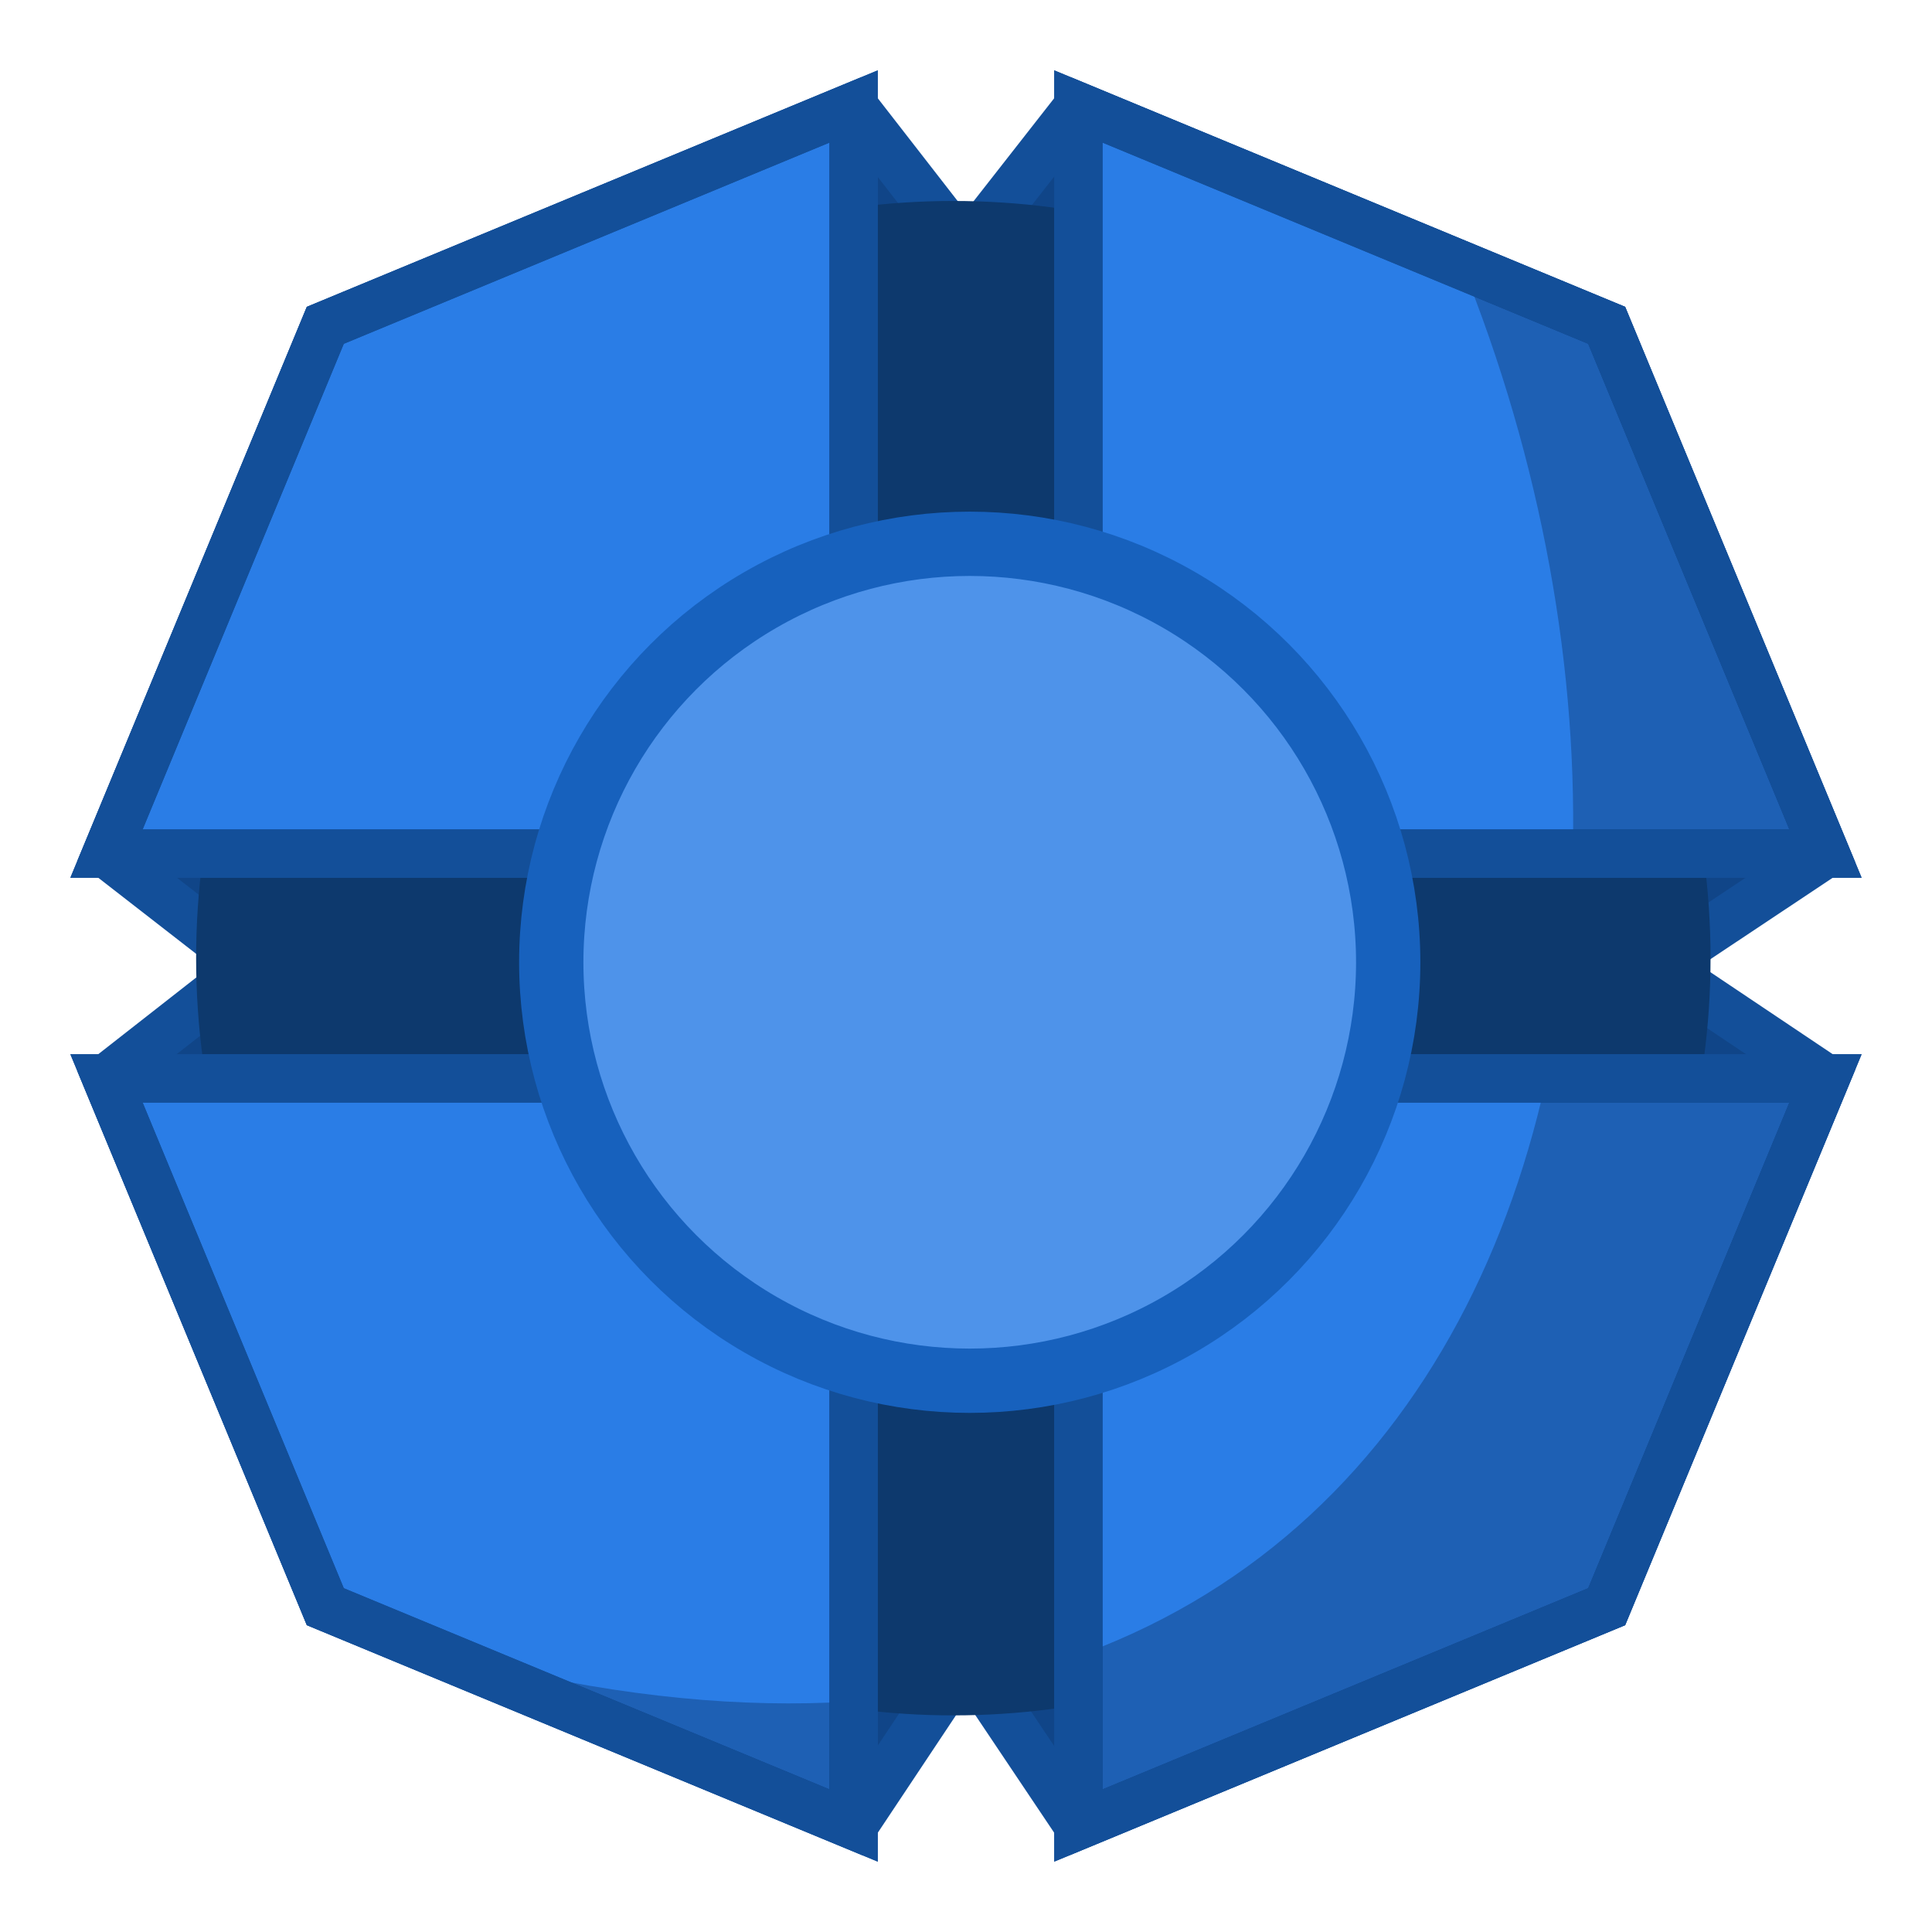 <?xml version="1.0" encoding="UTF-8" standalone="no"?>
<!-- Created with Inkscape (http://www.inkscape.org/) -->

<svg
   xmlns:dc="http://purl.org/dc/elements/1.1/"
   xmlns:cc="http://creativecommons.org/ns#"
   xmlns:rdf="http://www.w3.org/1999/02/22-rdf-syntax-ns#"
   xmlns:svg="http://www.w3.org/2000/svg"
   xmlns="http://www.w3.org/2000/svg"
   xmlns:sodipodi="http://sodipodi.sourceforge.net/DTD/sodipodi-0.dtd"
   xmlns:inkscape="http://www.inkscape.org/namespaces/inkscape"
   width="160"
   height="160"
   viewBox="0 0 160 160"
   id="svg4766"
   version="1.1"
   inkscape:version="0.91 r13725"
   sodipodi:docname="ship_blue_menu.svg">
  <defs
     id="defs4768">
    <clipPath
       clipPathUnits="userSpaceOnUse"
       id="clipPath5015">
      <path
         style="display:inline;fill:#2a7de6;fill-opacity:0.412;fill-rule:nonzero;stroke:none;stroke-width:4;stroke-miterlimit:4;stroke-dasharray:none;stroke-opacity:1"
         d="m 591.771,817.947 -43.75,18.123 -18.121,43.748 61.871,0 0,-61.871 z m 18.617,0 0,61.871 61.871,0 -18.121,-43.748 -43.75,-18.123 z m -80.488,80.49 18.121,43.75 43.75,18.121 0,-61.871 -61.871,0 z m 80.488,0 0,61.871 43.75,-18.121 18.121,-43.75 -61.871,0 z"
         id="path5017"
         inkscape:connector-curvature="0"
         mask="none" />
    </clipPath>
    <clipPath
       clipPathUnits="userSpaceOnUse"
       id="clipPath5907">
      <path
         clip-path="none"
         sodipodi:nodetypes="cscsc"
         inkscape:connector-curvature="0"
         id="path5909"
         d="m 488.081,314.062 c 61.062,16.089 63.245,115.454 21.539,144.479 -41.706,29.025 -60.368,28.587 -128.375,14.87 -17.81,-31.63 -31.736,-48.79 -6.047,-40.14 126.138,42.478 145.037,-54.867 112.883,-119.21 z"
         style="display:inline;fill:#104588;fill-opacity:0.46;fill-rule:nonzero;stroke:none;stroke-width:5.271;stroke-miterlimit:4;stroke-dasharray:none;stroke-opacity:1" />
    </clipPath>
    <clipPath
       clipPathUnits="userSpaceOnUse"
       id="clipPath5911">
      <path
         style="display:inline;fill:#104588;fill-opacity:0.46;fill-rule:nonzero;stroke:none;stroke-width:5.271;stroke-miterlimit:4;stroke-dasharray:none;stroke-opacity:1"
         d="m 638.081,314.062 c 61.062,16.089 63.245,115.454 21.539,144.479 -41.706,29.025 -60.368,28.587 -128.375,14.87 -17.81,-31.63 -31.736,-48.79 -6.047,-40.14 126.138,42.478 145.037,-54.867 112.883,-119.21 z"
         id="path5913"
         inkscape:connector-curvature="0"
         sodipodi:nodetypes="cscsc"
         clip-path="none" />
    </clipPath>
    <clipPath
       clipPathUnits="userSpaceOnUse"
       id="clipPath5915">
      <path
         clip-path="none"
         sodipodi:nodetypes="cscsc"
         inkscape:connector-curvature="0"
         id="path5917"
         d="m 788.081,314.062 c 61.062,16.089 63.245,115.454 21.539,144.479 -41.706,29.025 -60.368,28.587 -128.375,14.87 -17.81,-31.63 -31.736,-48.79 -6.047,-40.14 126.138,42.478 145.037,-54.867 112.883,-119.21 z"
         style="display:inline;fill:#104588;fill-opacity:0.46;fill-rule:nonzero;stroke:none;stroke-width:5.271;stroke-miterlimit:4;stroke-dasharray:none;stroke-opacity:1" />
    </clipPath>
    <clipPath
       clipPathUnits="userSpaceOnUse"
       id="clipPath5919">
      <path
         style="display:inline;fill:#104588;fill-opacity:0.46;fill-rule:nonzero;stroke:none;stroke-width:5.271;stroke-miterlimit:4;stroke-dasharray:none;stroke-opacity:1"
         d="m 938.081,314.062 c 61.062,16.089 63.245,115.454 21.539,144.479 -41.706,29.025 -60.368,28.587 -128.375,14.87 -17.81,-31.63 -31.736,-48.79 -6.047,-40.14 126.138,42.478 145.037,-54.867 112.883,-119.21 z"
         id="path5921"
         inkscape:connector-curvature="0"
         sodipodi:nodetypes="cscsc"
         clip-path="none" />
    </clipPath>
    <clipPath
       clipPathUnits="userSpaceOnUse"
       id="clipPath5923">
      <path
         clip-path="none"
         sodipodi:nodetypes="cscsc"
         inkscape:connector-curvature="0"
         id="path5925"
         d="m 1088.081,314.062 c 61.062,16.089 63.245,115.454 21.539,144.479 -41.706,29.025 -60.368,28.587 -128.375,14.87 -17.81,-31.63 -31.736,-48.79 -6.047,-40.14 126.138,42.478 145.037,-54.867 112.883,-119.21 z"
         style="display:inline;fill:#104588;fill-opacity:0.46;fill-rule:nonzero;stroke:none;stroke-width:5.271;stroke-miterlimit:4;stroke-dasharray:none;stroke-opacity:1" />
    </clipPath>
    <clipPath
       clipPathUnits="userSpaceOnUse"
       id="clipPath5927">
      <path
         style="display:inline;fill:#104588;fill-opacity:0.46;fill-rule:nonzero;stroke:none;stroke-width:5.271;stroke-miterlimit:4;stroke-dasharray:none;stroke-opacity:1"
         d="m 1238.081,314.062 c 61.062,16.089 63.245,115.454 21.539,144.479 -41.706,29.025 -60.368,28.587 -128.375,14.87 -17.81,-31.63 -31.736,-48.79 -6.047,-40.14 126.138,42.478 145.037,-54.867 112.883,-119.21 z"
         id="path5929"
         inkscape:connector-curvature="0"
         sodipodi:nodetypes="cscsc"
         clip-path="none" />
    </clipPath>
    <clipPath
       clipPathUnits="userSpaceOnUse"
       id="clipPath5931">
      <path
         clip-path="none"
         sodipodi:nodetypes="cscsc"
         inkscape:connector-curvature="0"
         id="path5933"
         d="m 1388.081,314.062 c 61.062,16.089 63.245,115.454 21.539,144.479 -41.706,29.025 -60.368,28.587 -128.375,14.87 -17.81,-31.63 -31.736,-48.79 -6.047,-40.14 126.138,42.478 145.037,-54.867 112.883,-119.21 z"
         style="display:inline;fill:#104588;fill-opacity:0.46;fill-rule:nonzero;stroke:none;stroke-width:5.271;stroke-miterlimit:4;stroke-dasharray:none;stroke-opacity:1" />
    </clipPath>
    <clipPath
       clipPathUnits="userSpaceOnUse"
       id="clipPath4773">
      <path
         style="display:inline;fill:#104588;fill-opacity:0.46;fill-rule:nonzero;stroke:none;stroke-width:5.271;stroke-miterlimit:4;stroke-dasharray:none;stroke-opacity:1"
         d="m 116.831,0.877 c 57.162,35.842 38.343,112.927 13.422,128.023 -43.459,26.327 -42.154,14.48 -110.161,0.763 0,0 -11.414,-12.454 14.636,-4.959 C 124.23,150.458 148.985,65.22 116.831,0.877 Z"
         id="path4775"
         inkscape:connector-curvature="0"
         sodipodi:nodetypes="cscsc"
         clip-path="none" />
    </clipPath>
    <clipPath
       clipPathUnits="userSpaceOnUse"
       id="clipPath4927">
      <path
         clip-path="none"
         sodipodi:nodetypes="cscsc"
         inkscape:connector-curvature="0"
         id="path4929"
         d="m 276.831,2.529 c 57.162,35.842 38.343,112.927 13.422,128.023 -43.459,26.327 -42.154,14.48 -110.161,0.763 0,0 -11.414,-12.454 14.636,-4.959 89.502,25.754 114.257,-59.485 82.103,-123.827 z"
         style="display:inline;fill:#104588;fill-opacity:0.46;fill-rule:nonzero;stroke:none;stroke-width:5.271;stroke-miterlimit:4;stroke-dasharray:none;stroke-opacity:1" />
    </clipPath>
    <clipPath
       clipPathUnits="userSpaceOnUse"
       id="clipPath4931">
      <path
         style="display:inline;fill:#104588;fill-opacity:0.46;fill-rule:nonzero;stroke:none;stroke-width:5.271;stroke-miterlimit:4;stroke-dasharray:none;stroke-opacity:1"
         d="m 436.831,2.529 c 57.162,35.842 38.343,112.927 13.422,128.023 -43.459,26.327 -42.154,14.48 -110.161,0.763 0,0 -11.414,-12.454 14.636,-4.959 89.502,25.754 114.257,-59.485 82.103,-123.827 z"
         id="path4933"
         inkscape:connector-curvature="0"
         sodipodi:nodetypes="cscsc"
         clip-path="none" />
    </clipPath>
    <clipPath
       clipPathUnits="userSpaceOnUse"
       id="clipPath4935">
      <path
         clip-path="none"
         sodipodi:nodetypes="cscsc"
         inkscape:connector-curvature="0"
         id="path4937"
         d="m 596.831,2.529 c 57.162,35.842 38.343,112.927 13.422,128.023 -43.459,26.327 -42.154,14.48 -110.161,0.763 0,0 -11.414,-12.454 14.636,-4.959 89.502,25.754 114.257,-59.485 82.103,-123.827 z"
         style="display:inline;fill:#104588;fill-opacity:0.46;fill-rule:nonzero;stroke:none;stroke-width:5.271;stroke-miterlimit:4;stroke-dasharray:none;stroke-opacity:1" />
    </clipPath>
    <clipPath
       clipPathUnits="userSpaceOnUse"
       id="clipPath4939">
      <path
         style="display:inline;fill:#104588;fill-opacity:0.46;fill-rule:nonzero;stroke:none;stroke-width:5.271;stroke-miterlimit:4;stroke-dasharray:none;stroke-opacity:1"
         d="m 756.831,2.529 c 57.162,35.842 38.343,112.927 13.422,128.023 -43.459,26.327 -42.154,14.48 -110.161,0.763 0,0 -11.414,-12.454 14.636,-4.959 89.502,25.754 114.257,-59.485 82.103,-123.827 z"
         id="path4941"
         inkscape:connector-curvature="0"
         sodipodi:nodetypes="cscsc"
         clip-path="none" />
    </clipPath>
    <clipPath
       clipPathUnits="userSpaceOnUse"
       id="clipPath4943">
      <path
         clip-path="none"
         sodipodi:nodetypes="cscsc"
         inkscape:connector-curvature="0"
         id="path4945"
         d="m 916.831,2.529 c 57.162,35.842 38.343,112.927 13.422,128.023 -43.459,26.327 -42.154,14.48 -110.161,0.763 0,0 -11.414,-12.454 14.636,-4.959 89.502,25.754 114.257,-59.485 82.103,-123.827 z"
         style="display:inline;fill:#104588;fill-opacity:0.46;fill-rule:nonzero;stroke:none;stroke-width:5.271;stroke-miterlimit:4;stroke-dasharray:none;stroke-opacity:1" />
    </clipPath>
    <clipPath
       clipPathUnits="userSpaceOnUse"
       id="clipPath4947">
      <path
         style="display:inline;fill:#104588;fill-opacity:0.46;fill-rule:nonzero;stroke:none;stroke-width:5.271;stroke-miterlimit:4;stroke-dasharray:none;stroke-opacity:1"
         d="m 1076.831,2.529 c 57.161,35.842 38.343,112.927 13.422,128.023 -43.459,26.327 -42.154,14.48 -110.161,0.763 0,0 -11.414,-12.454 14.636,-4.959 89.502,25.754 114.257,-59.485 82.103,-123.827 z"
         id="path4949"
         inkscape:connector-curvature="0"
         sodipodi:nodetypes="cscsc"
         clip-path="none" />
    </clipPath>
    <clipPath
       clipPathUnits="userSpaceOnUse"
       id="clipPath4955">
      <path
         clip-path="none"
         sodipodi:nodetypes="cscsc"
         inkscape:connector-curvature="0"
         id="path4957"
         d="m 1236.831,2.529 c 57.161,35.842 38.343,112.927 13.422,128.023 -43.459,26.327 -42.154,14.48 -110.161,0.763 0,0 -11.414,-12.454 14.636,-4.959 89.502,25.754 114.257,-59.485 82.103,-123.827 z"
         style="display:inline;fill:#104588;fill-opacity:0.46;fill-rule:nonzero;stroke:none;stroke-width:5.271;stroke-miterlimit:4;stroke-dasharray:none;stroke-opacity:1" />
    </clipPath>
    <clipPath
       clipPathUnits="userSpaceOnUse"
       id="clipPath4959">
      <path
         style="display:inline;fill:#104588;fill-opacity:0.46;fill-rule:nonzero;stroke:none;stroke-width:5.271;stroke-miterlimit:4;stroke-dasharray:none;stroke-opacity:1"
         d="m 1396.831,2.529 c 57.161,35.842 38.343,112.927 13.422,128.023 -43.459,26.327 -42.154,14.48 -110.161,0.763 0,0 -11.414,-12.454 14.636,-4.959 89.502,25.754 114.257,-59.485 82.103,-123.827 z"
         id="path4961"
         inkscape:connector-curvature="0"
         sodipodi:nodetypes="cscsc"
         clip-path="none" />
    </clipPath>
    <clipPath
       clipPathUnits="userSpaceOnUse"
       id="clipPath4963">
      <path
         clip-path="none"
         sodipodi:nodetypes="cscsc"
         inkscape:connector-curvature="0"
         id="path4965"
         d="m 1556.831,2.529 c 57.161,35.842 38.343,112.927 13.422,128.023 -43.459,26.327 -42.154,14.48 -110.161,0.763 0,0 -11.414,-12.454 14.636,-4.959 89.502,25.754 114.257,-59.485 82.103,-123.827 z"
         style="display:inline;fill:#104588;fill-opacity:0.46;fill-rule:nonzero;stroke:none;stroke-width:5.271;stroke-miterlimit:4;stroke-dasharray:none;stroke-opacity:1" />
    </clipPath>
    <clipPath
       clipPathUnits="userSpaceOnUse"
       id="clipPath4983">
      <path
         style="display:inline;fill:#104588;fill-opacity:0.46;fill-rule:nonzero;stroke:none;stroke-width:5.271;stroke-miterlimit:4;stroke-dasharray:none;stroke-opacity:1"
         d="m 1716.831,2.529 c 57.161,35.842 38.343,112.927 13.422,128.023 -43.459,26.327 -42.154,14.48 -110.161,0.763 0,0 -11.414,-12.454 14.636,-4.959 89.502,25.754 114.257,-59.485 82.103,-123.827 z"
         id="path4985"
         inkscape:connector-curvature="0"
         sodipodi:nodetypes="cscsc"
         clip-path="none" />
    </clipPath>
    <clipPath
       clipPathUnits="userSpaceOnUse"
       id="clipPath4987">
      <path
         clip-path="none"
         sodipodi:nodetypes="cscsc"
         inkscape:connector-curvature="0"
         id="path4989"
         d="m 1876.831,2.529 c 57.161,35.842 38.343,112.927 13.422,128.023 -43.459,26.327 -42.154,14.48 -110.161,0.763 0,0 -11.414,-12.454 14.636,-4.959 89.502,25.754 114.257,-59.485 82.103,-123.827 z"
         style="display:inline;fill:#104588;fill-opacity:0.46;fill-rule:nonzero;stroke:none;stroke-width:5.271;stroke-miterlimit:4;stroke-dasharray:none;stroke-opacity:1" />
    </clipPath>
    <clipPath
       clipPathUnits="userSpaceOnUse"
       id="clipPath4991">
      <path
         style="display:inline;fill:#104588;fill-opacity:0.46;fill-rule:nonzero;stroke:none;stroke-width:5.271;stroke-miterlimit:4;stroke-dasharray:none;stroke-opacity:1"
         d="m 2036.831,2.529 c 57.161,35.842 38.343,112.927 13.422,128.023 -43.459,26.327 -42.154,14.48 -110.161,0.763 0,0 -11.414,-12.454 14.636,-4.959 89.502,25.754 114.257,-59.485 82.103,-123.827 z"
         id="path4993"
         inkscape:connector-curvature="0"
         sodipodi:nodetypes="cscsc"
         clip-path="none" />
    </clipPath>
    <clipPath
       clipPathUnits="userSpaceOnUse"
       id="clipPath4995">
      <path
         clip-path="none"
         sodipodi:nodetypes="cscsc"
         inkscape:connector-curvature="0"
         id="path4997"
         d="m 2196.831,2.529 c 57.161,35.842 38.343,112.927 13.422,128.023 -43.459,26.327 -42.154,14.48 -110.161,0.763 0,0 -11.414,-12.454 14.636,-4.959 89.502,25.754 114.257,-59.485 82.103,-123.827 z"
         style="display:inline;fill:#104588;fill-opacity:0.46;fill-rule:nonzero;stroke:none;stroke-width:5.271;stroke-miterlimit:4;stroke-dasharray:none;stroke-opacity:1" />
    </clipPath>
    <clipPath
       clipPathUnits="userSpaceOnUse"
       id="clipPath4999">
      <path
         style="display:inline;fill:#104588;fill-opacity:0.46;fill-rule:nonzero;stroke:none;stroke-width:5.271;stroke-miterlimit:4;stroke-dasharray:none;stroke-opacity:1"
         d="m 2356.831,2.529 c 57.161,35.842 38.343,112.927 13.422,128.023 -43.459,26.327 -42.154,14.48 -110.161,0.763 0,0 -11.414,-12.454 14.636,-4.959 89.502,25.754 114.257,-59.485 82.103,-123.827 z"
         id="path5001"
         inkscape:connector-curvature="0"
         sodipodi:nodetypes="cscsc"
         clip-path="none" />
    </clipPath>
    <clipPath
       clipPathUnits="userSpaceOnUse"
       id="clipPath5003">
      <path
         clip-path="none"
         sodipodi:nodetypes="cscsc"
         inkscape:connector-curvature="0"
         id="path5005"
         d="m 2516.831,2.529 c 57.161,35.842 38.343,112.927 13.422,128.023 -43.459,26.327 -42.154,14.48 -110.161,0.763 0,0 -11.414,-12.454 14.636,-4.959 89.502,25.754 114.257,-59.485 82.103,-123.827 z"
         style="display:inline;fill:#104588;fill-opacity:0.46;fill-rule:nonzero;stroke:none;stroke-width:5.271;stroke-miterlimit:4;stroke-dasharray:none;stroke-opacity:1" />
    </clipPath>
  </defs>
  <sodipodi:namedview
     id="base"
     pagecolor="#000000"
     bordercolor="#666666"
     borderopacity="1.0"
     inkscape:pageopacity="0"
     inkscape:pageshadow="2"
     inkscape:zoom="2.8"
     inkscape:cx="78.762651"
     inkscape:cy="70.099625"
     inkscape:document-units="px"
     inkscape:current-layer="layer5"
     showgrid="false"
     fit-margin-top="0"
     fit-margin-left="0"
     fit-margin-right="0"
     fit-margin-bottom="0"
     inkscape:window-width="1920"
     inkscape:window-height="1017"
     inkscape:window-x="1912"
     inkscape:window-y="-8"
     inkscape:window-maximized="1"
     units="px" />
  <g
     inkscape:groupmode="layer"
     id="layer3"
     inkscape:label="bg"
     style="display:none"
     transform="translate(0,10)"
     sodipodi:insensitive="true">
    <rect
       inkscape:tile-y0="-1.8610209e-006"
       inkscape:tile-x0="1.3113031e-006"
       y="-10"
       x="1.3113032e-006"
       height="160"
       width="160"
       id="use4212"
       style="display:inline;fill:#ffffff;fill-opacity:0.301;fill-rule:nonzero;stroke:none;stroke-width:4;stroke-miterlimit:4;stroke-dasharray:none;stroke-opacity:1" />
    <rect
       inkscape:tile-y0="-1.8610209e-006"
       inkscape:tile-x0="1.3113031e-006"
       y="-10"
       x="160"
       height="160"
       width="160"
       id="use4214"
       style="display:inline;fill:#ffffff;fill-opacity:0.301;fill-rule:nonzero;stroke:none;stroke-width:4;stroke-miterlimit:4;stroke-dasharray:none;stroke-opacity:1" />
    <rect
       inkscape:tile-y0="-1.8610209e-006"
       inkscape:tile-x0="1.3113031e-006"
       y="-10"
       x="320"
       height="160"
       width="160"
       id="use4216"
       style="display:inline;fill:#ffffff;fill-opacity:0.301;fill-rule:nonzero;stroke:none;stroke-width:4;stroke-miterlimit:4;stroke-dasharray:none;stroke-opacity:1" />
    <rect
       inkscape:tile-y0="-1.8610209e-006"
       inkscape:tile-x0="1.3113031e-006"
       y="-10"
       x="480"
       height="160"
       width="160"
       id="use4218"
       style="display:inline;fill:#ffffff;fill-opacity:0.301;fill-rule:nonzero;stroke:none;stroke-width:4;stroke-miterlimit:4;stroke-dasharray:none;stroke-opacity:1" />
    <rect
       inkscape:tile-y0="-1.8610209e-006"
       inkscape:tile-x0="1.3113031e-006"
       y="-10"
       x="640"
       height="160"
       width="160"
       id="use4220"
       style="display:inline;fill:#ffffff;fill-opacity:0.301;fill-rule:nonzero;stroke:none;stroke-width:4;stroke-miterlimit:4;stroke-dasharray:none;stroke-opacity:1" />
    <rect
       inkscape:tile-y0="-1.8610209e-006"
       inkscape:tile-x0="1.3113031e-006"
       y="-10"
       x="800"
       height="160"
       width="160"
       id="use4222"
       style="display:inline;fill:#ffffff;fill-opacity:0.301;fill-rule:nonzero;stroke:none;stroke-width:4;stroke-miterlimit:4;stroke-dasharray:none;stroke-opacity:1" />
    <rect
       inkscape:tile-y0="-1.8610209e-006"
       inkscape:tile-x0="1.3113031e-006"
       y="-10"
       x="960"
       height="160"
       width="160"
       id="use4224"
       style="display:inline;fill:#ffffff;fill-opacity:0.301;fill-rule:nonzero;stroke:none;stroke-width:4;stroke-miterlimit:4;stroke-dasharray:none;stroke-opacity:1" />
    <rect
       inkscape:tile-y0="-1.8610209e-006"
       inkscape:tile-x0="1.3113031e-006"
       y="-10"
       x="1120"
       height="160"
       width="160"
       id="use4226"
       style="display:inline;fill:#ffffff;fill-opacity:0.301;fill-rule:nonzero;stroke:none;stroke-width:4;stroke-miterlimit:4;stroke-dasharray:none;stroke-opacity:1" />
    <rect
       inkscape:tile-y0="-1.8610209e-006"
       inkscape:tile-x0="1.3113031e-006"
       y="-10"
       x="1280"
       height="160"
       width="160"
       id="use4228"
       style="display:inline;fill:#ffffff;fill-opacity:0.301;fill-rule:nonzero;stroke:none;stroke-width:4;stroke-miterlimit:4;stroke-dasharray:none;stroke-opacity:1" />
    <rect
       inkscape:tile-y0="-1.8610209e-006"
       inkscape:tile-x0="1.3113031e-006"
       y="-10"
       x="1440"
       height="160"
       width="160"
       id="use4230"
       style="display:inline;fill:#ffffff;fill-opacity:0.301;fill-rule:nonzero;stroke:none;stroke-width:4;stroke-miterlimit:4;stroke-dasharray:none;stroke-opacity:1" />
    <rect
       inkscape:tile-y0="-1.8610209e-006"
       inkscape:tile-x0="1.3113031e-006"
       y="-10"
       x="1600"
       height="160"
       width="160"
       id="use4232"
       style="display:inline;fill:#ffffff;fill-opacity:0.301;fill-rule:nonzero;stroke:none;stroke-width:4;stroke-miterlimit:4;stroke-dasharray:none;stroke-opacity:1" />
    <rect
       inkscape:tile-y0="-1.8610209e-006"
       inkscape:tile-x0="1.3113031e-006"
       y="-10"
       x="1760"
       height="160"
       width="160"
       id="use4234"
       style="display:inline;fill:#ffffff;fill-opacity:0.301;fill-rule:nonzero;stroke:none;stroke-width:4;stroke-miterlimit:4;stroke-dasharray:none;stroke-opacity:1" />
    <rect
       inkscape:tile-y0="-1.8610209e-006"
       inkscape:tile-x0="1.3113031e-006"
       y="-10"
       x="1920"
       height="160"
       width="160"
       id="use4236"
       style="display:inline;fill:#ffffff;fill-opacity:0.301;fill-rule:nonzero;stroke:none;stroke-width:4;stroke-miterlimit:4;stroke-dasharray:none;stroke-opacity:1" />
    <rect
       inkscape:tile-y0="-1.8610209e-006"
       inkscape:tile-x0="1.3113031e-006"
       y="-10"
       x="2080"
       height="160"
       width="160"
       id="use4238"
       style="display:inline;fill:#ffffff;fill-opacity:0.301;fill-rule:nonzero;stroke:none;stroke-width:4;stroke-miterlimit:4;stroke-dasharray:none;stroke-opacity:1" />
    <rect
       inkscape:tile-y0="-1.8610209e-006"
       inkscape:tile-x0="1.3113031e-006"
       y="-10"
       x="2240"
       height="160"
       width="160"
       id="use4240"
       style="display:inline;fill:#ffffff;fill-opacity:0.301;fill-rule:nonzero;stroke:none;stroke-width:4;stroke-miterlimit:4;stroke-dasharray:none;stroke-opacity:1" />
    <rect
       inkscape:tile-y0="-1.8610209e-006"
       inkscape:tile-x0="1.3113031e-006"
       y="-10"
       x="2400"
       height="160"
       width="160"
       id="use4242"
       style="display:inline;fill:#ffffff;fill-opacity:0.301;fill-rule:nonzero;stroke:none;stroke-width:4;stroke-miterlimit:4;stroke-dasharray:none;stroke-opacity:1" />
  </g>
  <g
     inkscape:label="main"
     inkscape:groupmode="layer"
     id="layer1"
     transform="translate(-222.97,-297.965)"
     style="display:inline">
    <path
       style="display:inline;fill:#104588;fill-opacity:1;fill-rule:nonzero;stroke:#134f99;stroke-width:4;stroke-miterlimit:4;stroke-dasharray:none;stroke-opacity:1"
       d="m 293.661,306.784 -43.75,18.123 -18.121,43.748 11.936,9.276 -11.936,9.343 18.121,43.75 43.75,18.121 9.275,-13.936 9.342,13.936 43.75,-18.121 18.121,-43.75 -13.936,-9.343 13.936,-9.276 -18.121,-43.748 -43.75,-18.123 -9.342,11.936 z"
       id="path4978"
       inkscape:connector-curvature="0"
       mask="none"
       sodipodi:nodetypes="ccccccccccccccccc" />
    <circle
       style="display:inline;fill:#0d396d;fill-opacity:1;fill-rule:nonzero;stroke:none;stroke-width:3.5;stroke-miterlimit:4;stroke-dasharray:none;stroke-opacity:1"
       id="circle4964"
       cx="301.921"
       cy="377.317"
       r="62.709"
       inkscape:transform-center-x="1.0491072"
       inkscape:transform-center-y="-0.64732146" />
    <path
       mask="none"
       inkscape:connector-curvature="0"
       id="path4966"
       d="m 293.661,306.784 -43.75,18.123 -18.121,43.748 61.871,0 0,-61.871 z m 18.617,0 0,61.871 61.871,0 -18.121,-43.748 -43.75,-18.123 z m -80.488,80.49 18.121,43.75 43.75,18.121 0,-61.871 -61.871,0 z m 80.488,0 0,61.871 43.75,-18.121 18.121,-43.75 -61.871,0 z"
       style="display:inline;fill:#2a7de6;fill-opacity:1;fill-rule:nonzero;stroke:#134f99;stroke-width:4;stroke-miterlimit:4;stroke-dasharray:none;stroke-opacity:1" />
  </g>
  <g
     inkscape:groupmode="layer"
     id="layer4"
     inkscape:label="mask"
     style="display:inline"
     transform="translate(0,10)">
    <path
       transform="translate(0,1.652)"
       style="display:inline;fill:#0d376d;fill-opacity:0.412;fill-rule:nonzero;stroke:none;stroke-width:4;stroke-miterlimit:4;stroke-dasharray:none;stroke-opacity:1"
       d="m 70.691,-2.833 -43.75,18.123 -18.121,43.748 61.871,0 0,-61.871 z m 18.617,0 0,61.871 61.871,0 L 133.059,15.29 89.309,-2.833 Z M 8.82,77.657 26.941,121.407 l 43.75,18.121 0,-61.871 -61.871,0 z m 80.488,0 0,61.871 43.75,-18.121 18.121,-43.75 -61.871,0 z"
       id="path5856"
       inkscape:connector-curvature="0"
       mask="none"
       clip-path="url(#clipPath4773)" />
  </g>
  <g
     inkscape:groupmode="layer"
     id="layer2"
     inkscape:label="shading"
     style="display:inline"
     transform="translate(0,11.652)" />
  <g
     inkscape:groupmode="layer"
     id="layer5"
     inkscape:label="outlines"
     style="display:inline">
    <path
       style="display:inline;fill:none;fill-opacity:1;fill-rule:nonzero;stroke:#134f99;stroke-width:4;stroke-miterlimit:4;stroke-dasharray:none;stroke-opacity:1"
       d="m 70.691,8.819 -43.75,18.123 -18.121,43.748 61.871,0 0,-61.871 z m 18.617,0 0,61.871 61.871,0 -18.121,-43.748 -43.75,-18.123 z m -80.488,80.49 18.121,43.75 43.75,18.121 0,-61.871 -61.871,0 z m 80.488,0 0,61.871 43.75,-18.121 18.121,-43.75 -61.871,0 z"
       id="path4519"
       inkscape:connector-curvature="0"
       mask="none" />
    <circle
       transform="translate(-222.97,-297.965)"
       r="34.656"
       cy="377.656"
       cx="303.279"
       id="circle4968"
       style="display:inline;fill:#4e93ea;fill-opacity:1;fill-rule:nonzero;stroke:#1761bd;stroke-width:5.325;stroke-miterlimit:4;stroke-dasharray:none;stroke-opacity:1" />
  </g>
</svg>
